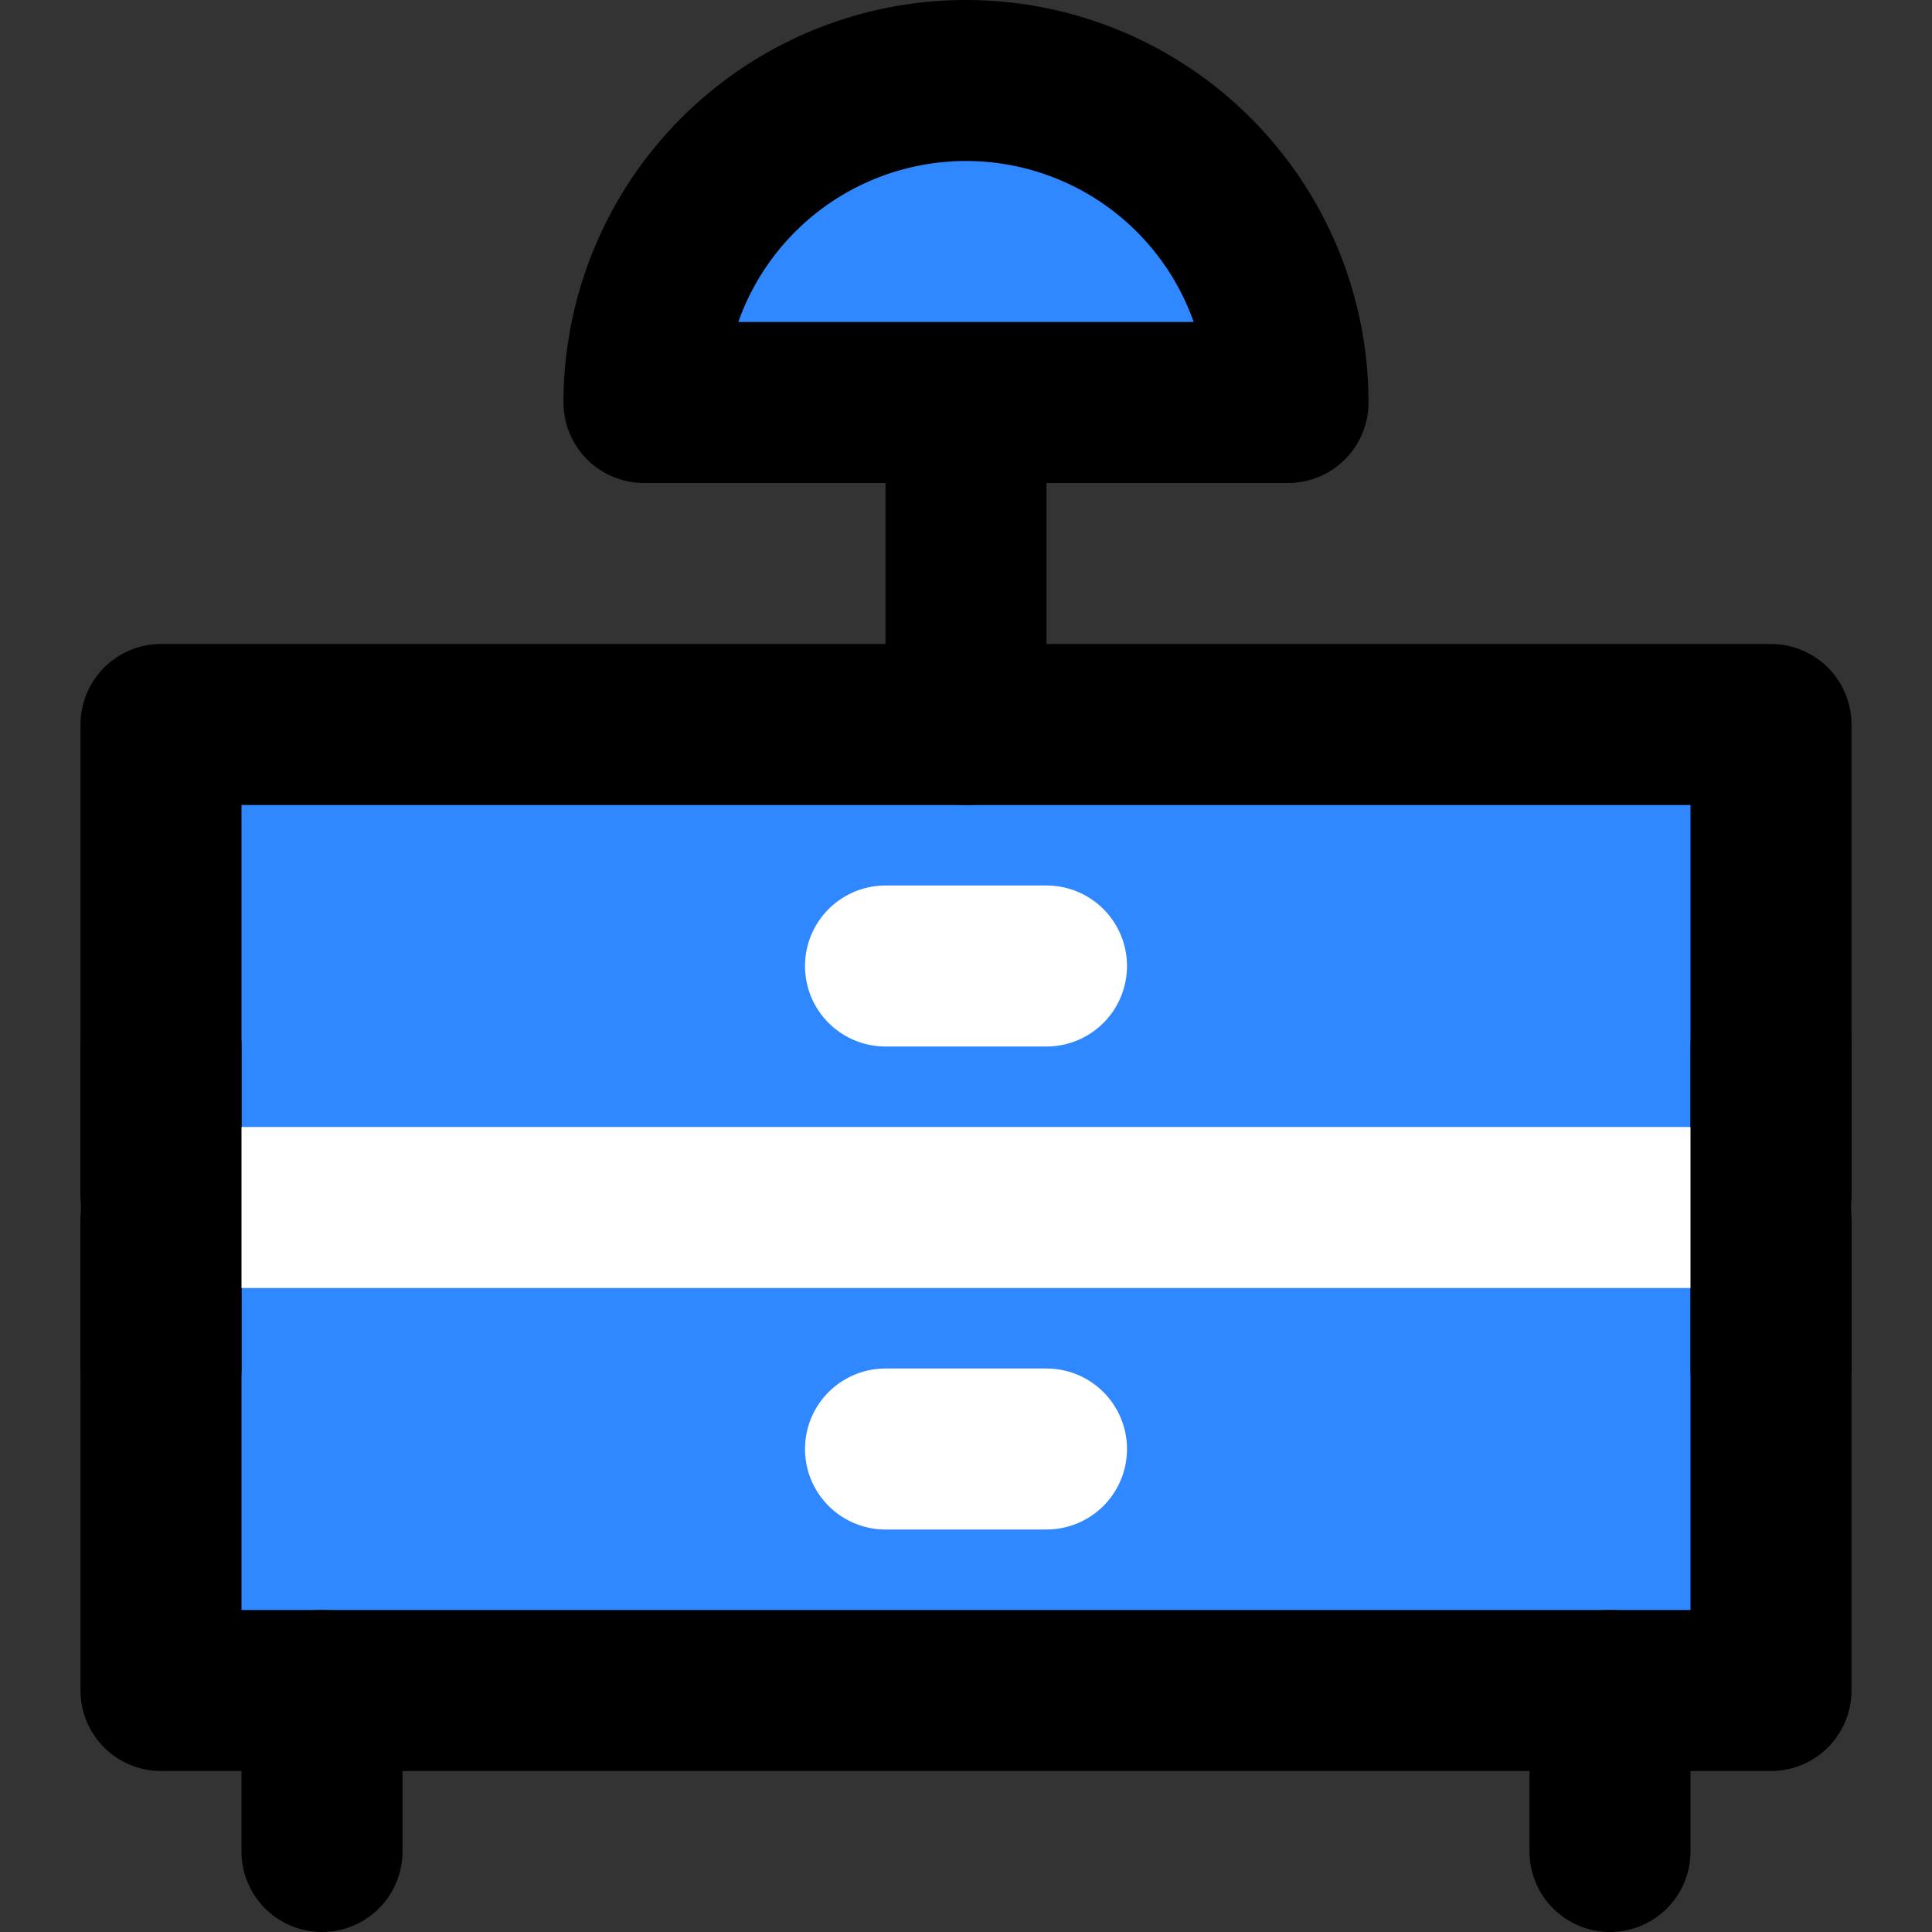 <svg width="48" height="48" fill="none" xmlns="http://www.w3.org/2000/svg"><rect width="100%" height="100%" fill="#333333" stroke="none"/><path d="M4 18h40v24H4V18Z" fill="#2F88FF" stroke="#000" stroke-width="4" stroke-linecap="round" stroke-linejoin="round"/><path d="M22 24h4M4 30h40M22 36h4" stroke="#fff" stroke-width="4" stroke-linecap="round" stroke-linejoin="round"/><path d="M8 42v4M40 42v4M24 18v-8" stroke="#000" stroke-width="4" stroke-linecap="round" stroke-linejoin="round"/><path fill-rule="evenodd" clip-rule="evenodd" d="M32 10a8 8 0 1 0-16 0h16Z" fill="#2F88FF" stroke="#000" stroke-width="4" stroke-linecap="round" stroke-linejoin="round"/><path d="M44 26v8M4 26v8" stroke="#000" stroke-width="4" stroke-linecap="round" stroke-linejoin="round"/></svg>